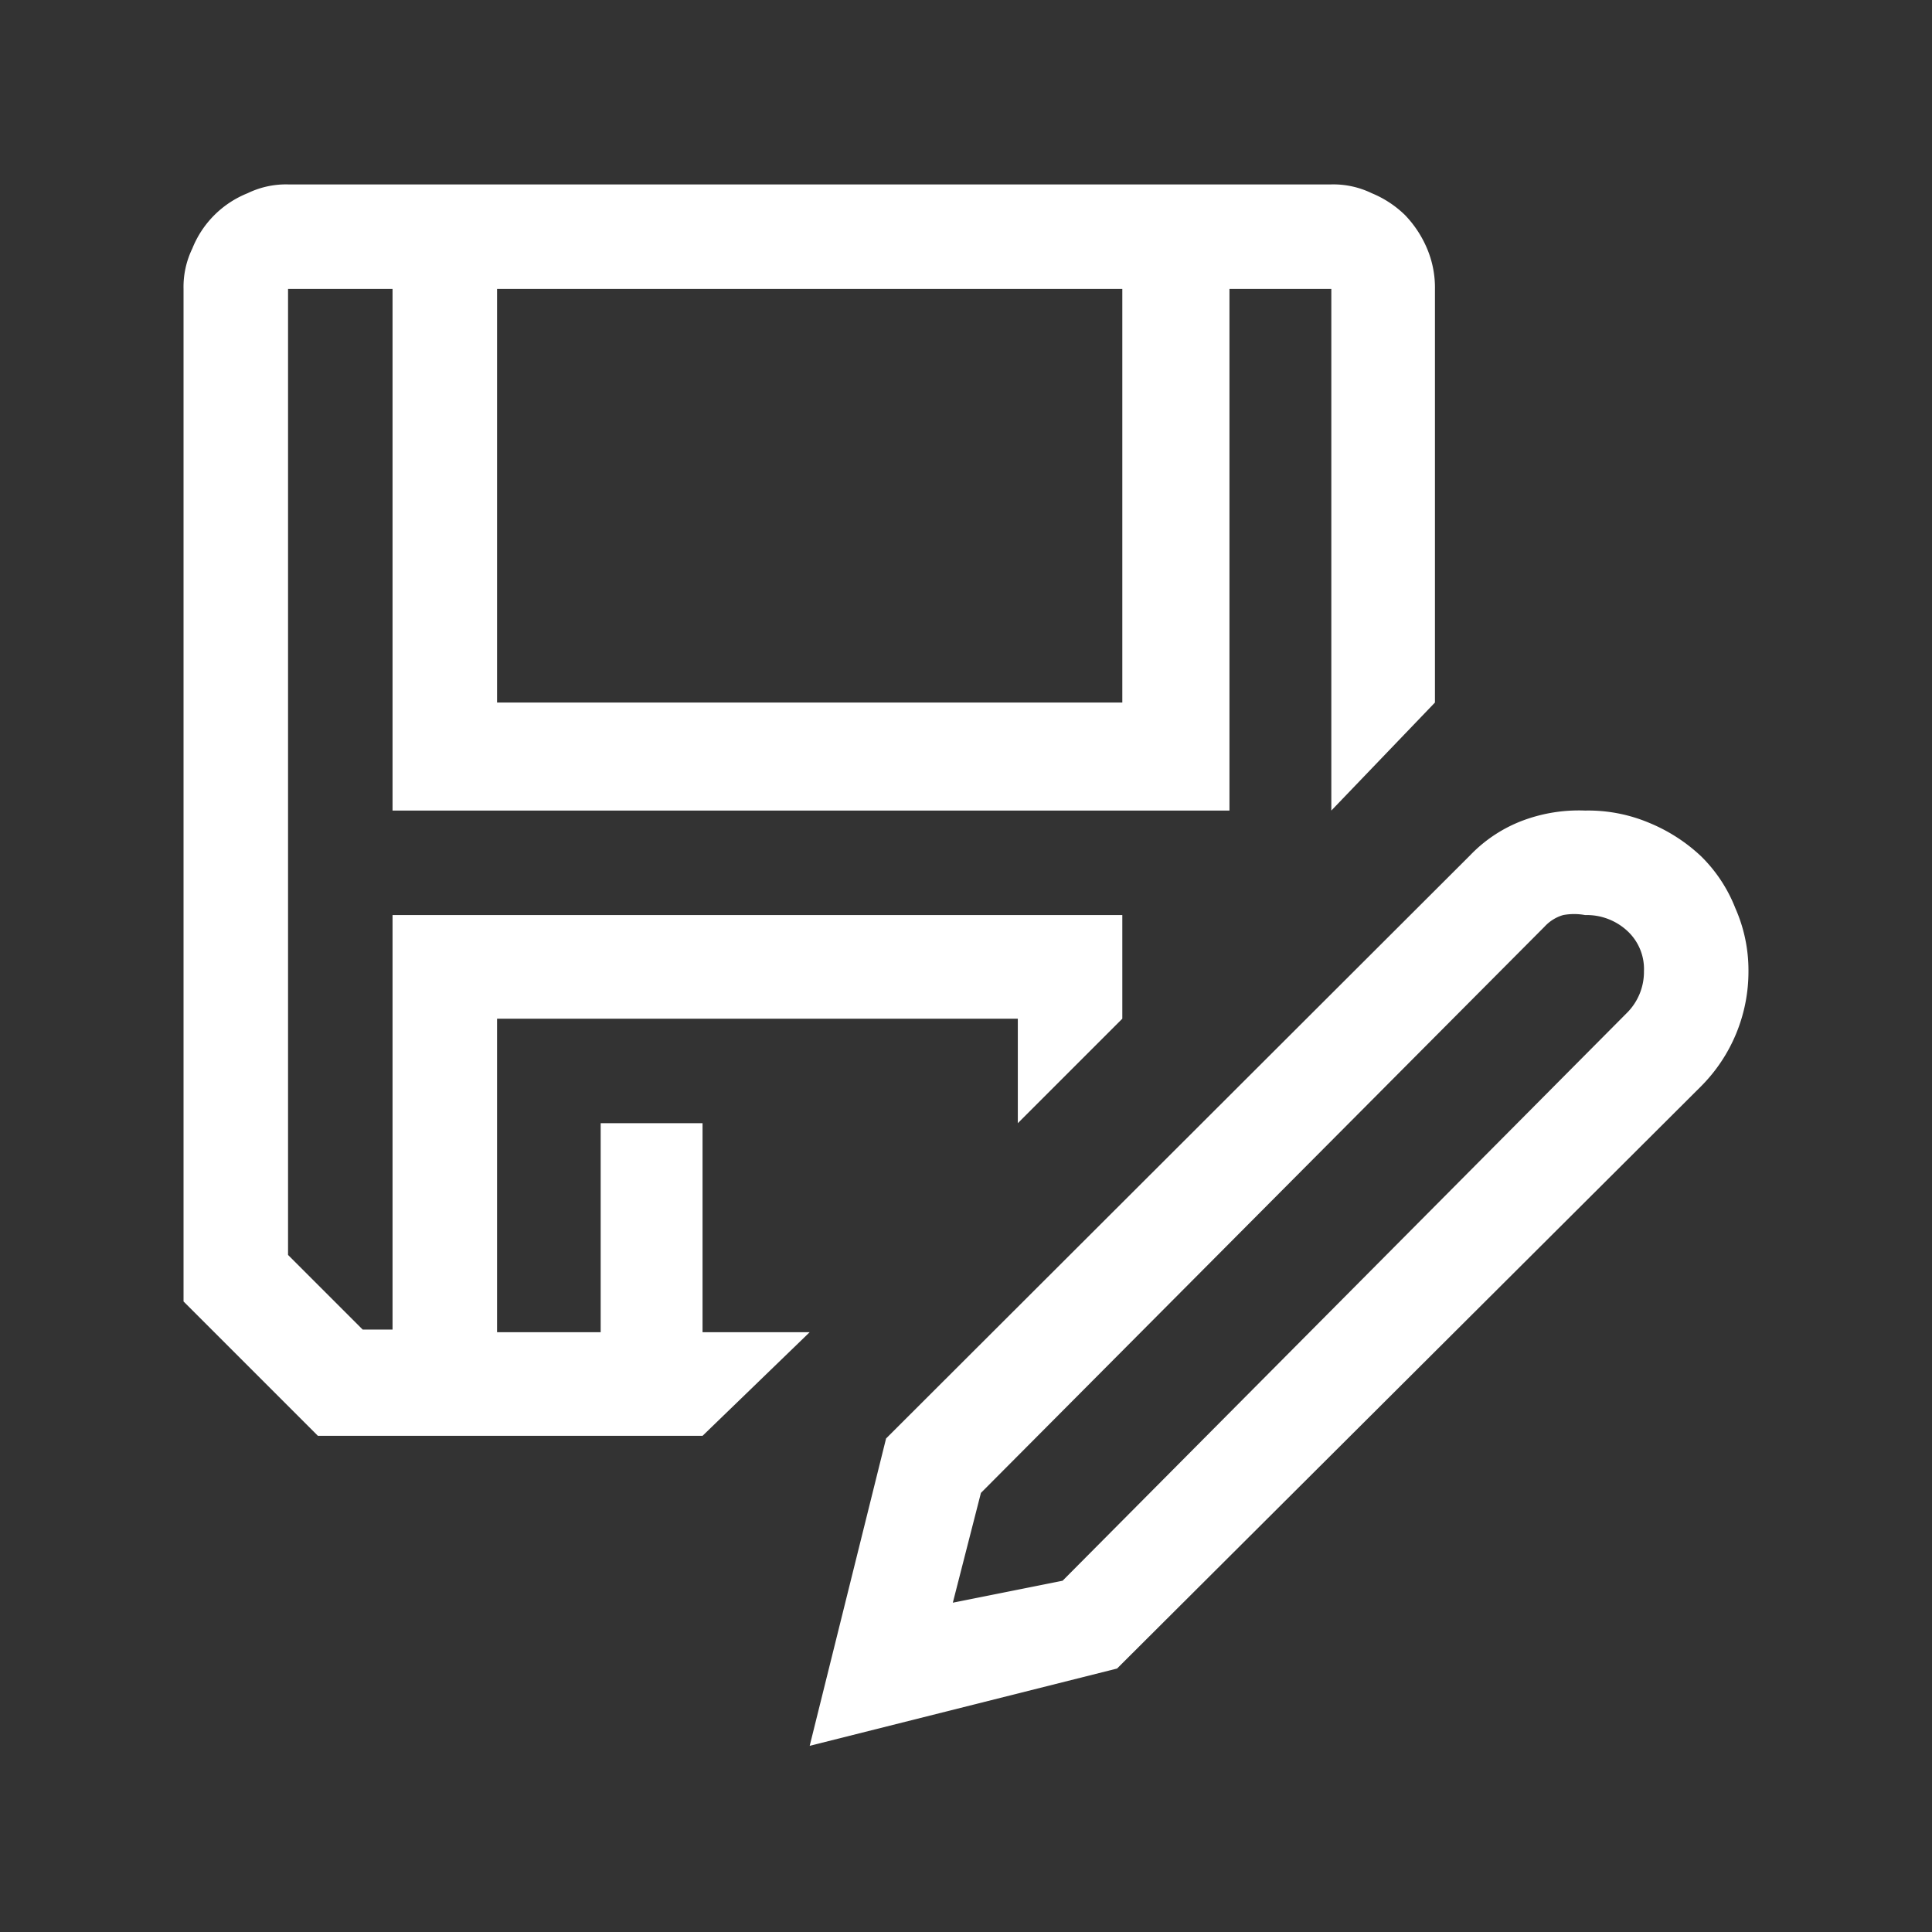 <svg xmlns="http://www.w3.org/2000/svg" viewBox="0 0 22 22"><rect x="0" y="0" width="22" height="22" fill="#333333" stroke="none"/><g id="Слой_2" data-name="Слой 2"><g id="Слой_1-2" data-name="Слой 1"><rect id="canvas_background" data-name="canvas background" width="22" height="22" style="fill:none"/><path d="M8,15.17H9.22L8,16.35H3.62L2.09,14.82V3.29a1,1,0,0,1,.1-.46,1.13,1.13,0,0,1,.63-.63,1,1,0,0,1,.46-.1H15.16a1,1,0,0,1,.46.1,1.19,1.19,0,0,1,.38.25,1.25,1.25,0,0,1,.25.38,1.14,1.14,0,0,1,.09.46V8L15.16,9.23V3.29H14V9.23H4.47V3.29H3.28v11l.85.85h.34V10.42h8.31V11.6l-1.19,1.19V11.6H5.66v3.57H6.84V12.79H8ZM5.66,8h7.12V3.29H5.66ZM18.05,9.23a1.79,1.79,0,0,1,.73.14,1.93,1.93,0,0,1,.59.38,1.69,1.69,0,0,1,.39.59,1.75,1.75,0,0,1,.15.72,1.85,1.85,0,0,1-.54,1.31L12.72,19l-3.5.88.87-3.5,6.65-6.64a1.62,1.62,0,0,1,.61-.4A1.82,1.82,0,0,1,18.05,9.23Zm.47,2.31a.66.66,0,0,0,.2-.48.59.59,0,0,0-.19-.46.68.68,0,0,0-.48-.18.69.69,0,0,0-.25,0,.46.46,0,0,0-.21.13L11.17,17l-.32,1.25L12.1,18Z" style="fill:#fff"/></g></g></svg>